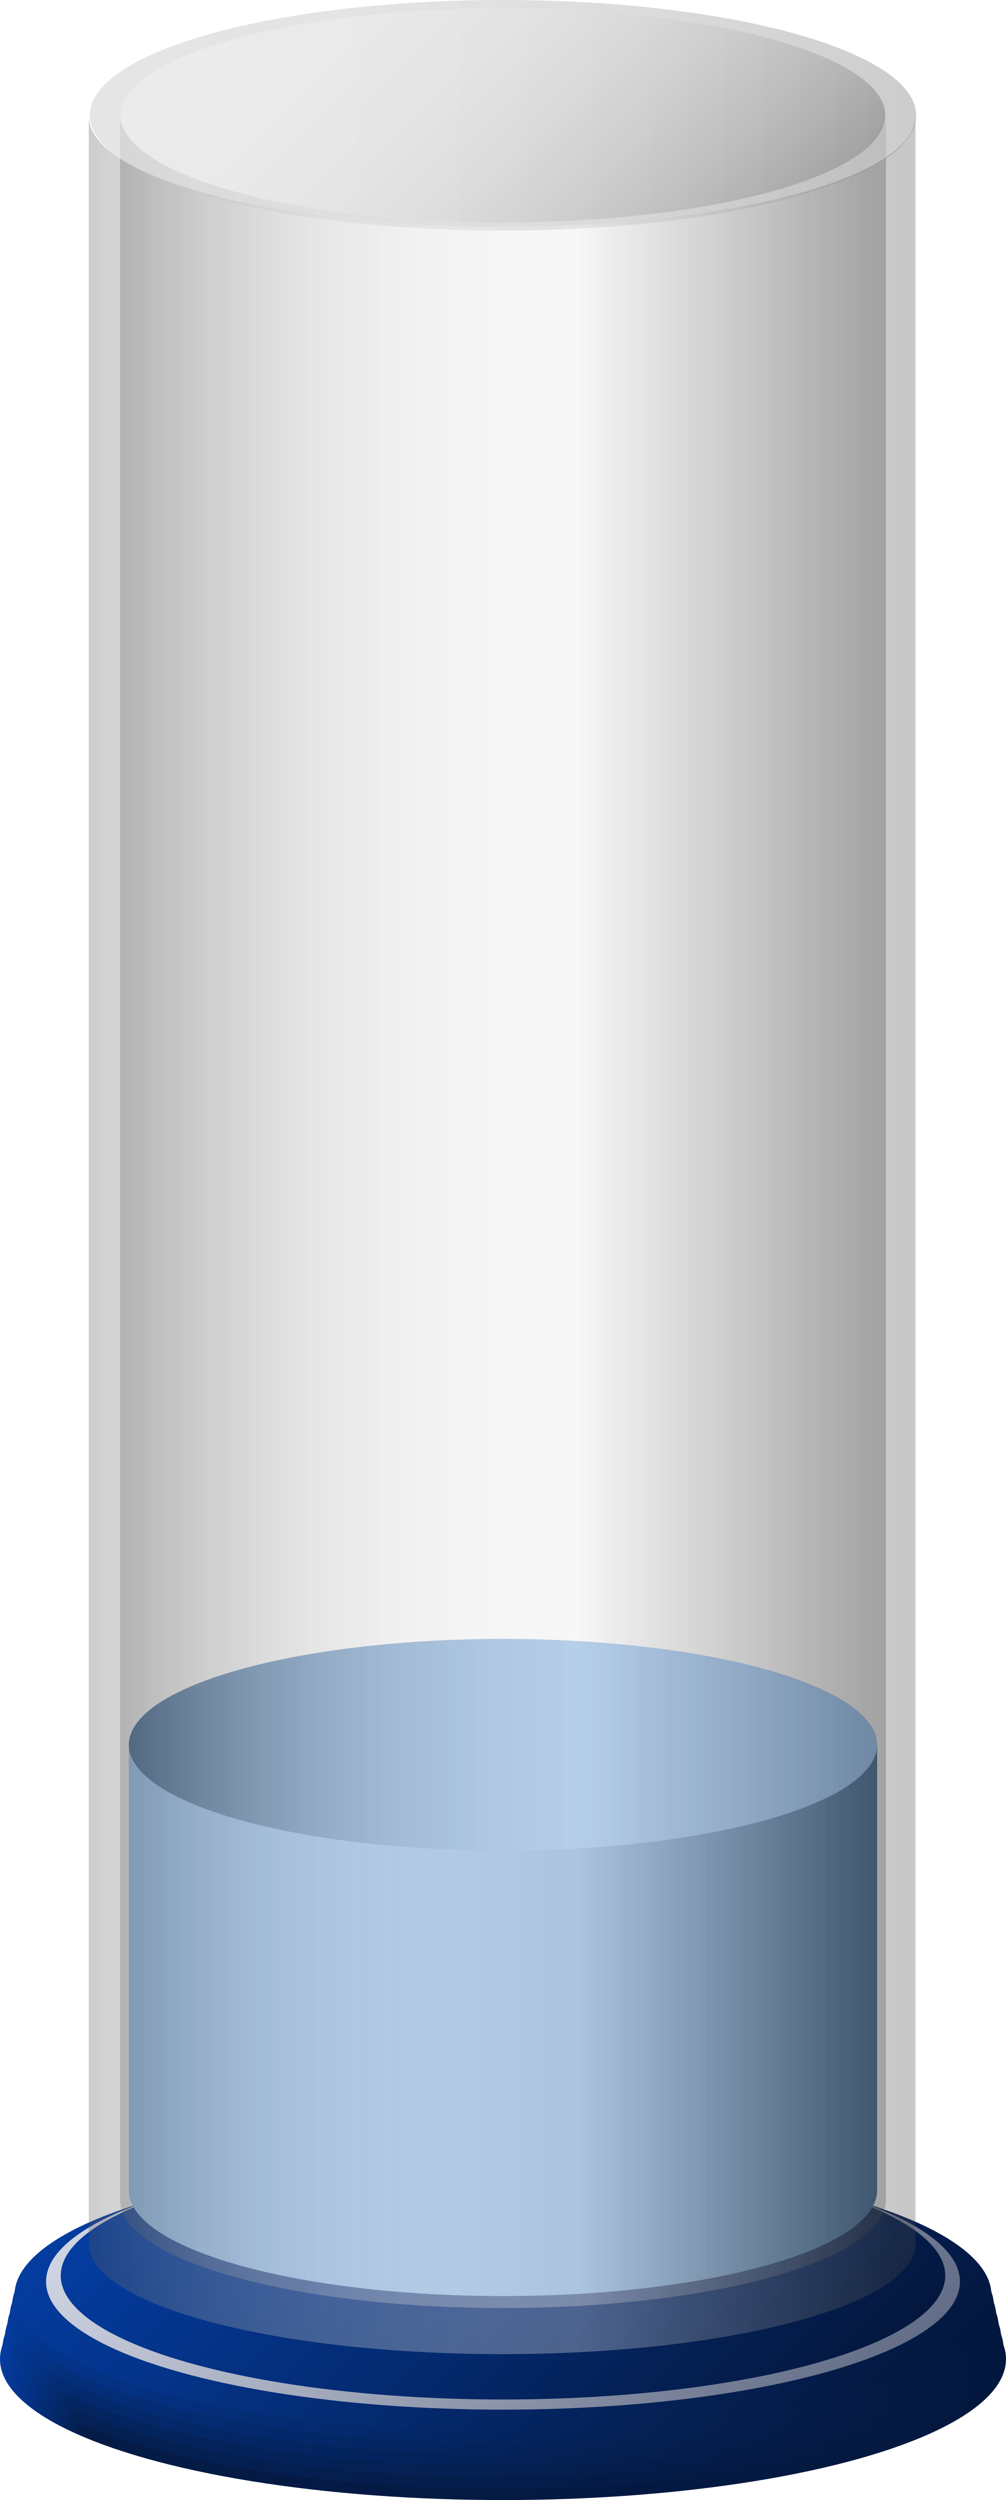 <?xml version="1.0" encoding="utf-8"?>
<!--
  - This file is part of StyleBI.
  -
  - Copyright (c) 2024, InetSoft Technology Corp, All Rights Reserved.
  -
  - The software and information contained herein are copyrighted and
  - proprietary to InetSoft Technology Corp. This software is furnished
  - pursuant to a written license agreement and may be used, copied,
  - transmitted, and stored only in accordance with the terms of such
  - license and with the inclusion of the above copyright notice. Please
  - refer to the file "COPYRIGHT" for further copyright and licensing
  - information. This software and information or any other copies
  - thereof may not be provided or otherwise made available to any other
  - person.
  -->

<!-- Generator: Adobe Illustrator 13.0.0, SVG Export Plug-In . SVG Version: 6.00 Build 14948)  -->
<!DOCTYPE svg PUBLIC "-//W3C//DTD SVG 1.1//EN" "http://www.w3.org/Graphics/SVG/1.1/DTD/svg11.dtd">
<svg version="1.1" id="图层_1" xmlns="http://www.w3.org/2000/svg" xmlns:xlink="http://www.w3.org/1999/xlink" x="0px" y="0px"
	 width="80.552px" height="200px" viewBox="0 0 80.552 200" enable-background="new 0 0 80.552 200" xml:space="preserve">
<g>
	<linearGradient id="SVGID_1_" gradientUnits="userSpaceOnUse" x1="0" y1="188.725" x2="80.552" y2="188.725">
		<stop  offset="0" style="stop-color:#043CA0"/>
		<stop  offset="0.088" style="stop-color:#041B46"/>
		<stop  offset="0.989" style="stop-color:#04183F"/>
	</linearGradient>
	<ellipse fill="url(#SVGID_1_)" cx="40.276" cy="188.724" rx="40.276" ry="11.276"/>
	<linearGradient id="SVGID_2_" gradientUnits="userSpaceOnUse" x1="0.85" y1="182.68" x2="79.702" y2="193.061">
		<stop  offset="0" style="stop-color:#043CA0"/>
		<stop  offset="0.088" style="stop-color:#042054"/>
		<stop  offset="0.989" style="stop-color:#04183F"/>
	</linearGradient>
	<ellipse fill="url(#SVGID_2_)" cx="40.276" cy="187.87" rx="40.082" ry="11.222"/>
	<linearGradient id="SVGID_3_" gradientUnits="userSpaceOnUse" x1="2.954" y1="177.016" x2="77.599" y2="197.017">
		<stop  offset="0" style="stop-color:#043CA0"/>
		<stop  offset="0.088" style="stop-color:#042561"/>
		<stop  offset="0.989" style="stop-color:#04183F"/>
	</linearGradient>
	<ellipse fill="url(#SVGID_3_)" cx="40.276" cy="187.016" rx="39.888" ry="11.168"/>
	<linearGradient id="SVGID_4_" gradientUnits="userSpaceOnUse" x1="6.166" y1="172.033" x2="74.388" y2="200.292">
		<stop  offset="0" style="stop-color:#043CA0"/>
		<stop  offset="0.088" style="stop-color:#042A6F"/>
		<stop  offset="0.989" style="stop-color:#04183F"/>
	</linearGradient>
	<ellipse fill="url(#SVGID_4_)" cx="40.276" cy="186.162" rx="39.694" ry="11.113"/>
	<linearGradient id="SVGID_5_" gradientUnits="userSpaceOnUse" x1="10.263" y1="167.981" x2="70.291" y2="202.638">
		<stop  offset="0" style="stop-color:#043CA0"/>
		<stop  offset="0.088" style="stop-color:#042F7C"/>
		<stop  offset="0.989" style="stop-color:#04183F"/>
	</linearGradient>
	<ellipse fill="url(#SVGID_5_)" cx="40.276" cy="185.309" rx="39.5" ry="11.059"/>
	<linearGradient id="SVGID_6_" gradientUnits="userSpaceOnUse" x1="14.967" y1="165.034" x2="65.586" y2="203.875">
		<stop  offset="0" style="stop-color:#043CA0"/>
		<stop  offset="0.088" style="stop-color:#04348A"/>
		<stop  offset="0.989" style="stop-color:#04183F"/>
	</linearGradient>
	<ellipse fill="url(#SVGID_6_)" cx="40.276" cy="184.454" rx="39.306" ry="11.005"/>
	<linearGradient id="SVGID_7_" gradientUnits="userSpaceOnUse" x1="19.963" y1="163.287" x2="60.59" y2="203.914">
		<stop  offset="0" style="stop-color:#043CA0"/>
		<stop  offset="0.989" style="stop-color:#04183F"/>
	</linearGradient>
	<ellipse fill="url(#SVGID_7_)" cx="40.276" cy="183.601" rx="39.112" ry="10.95"/>
</g>
<linearGradient id="SVGID_8_" gradientUnits="userSpaceOnUse" x1="21.273" y1="163.52" x2="59.279" y2="201.526">
	<stop  offset="0" style="stop-color:#CFD4E2"/>
	<stop  offset="1" style="stop-color:#636D87"/>
</linearGradient>
<ellipse fill="url(#SVGID_8_)" cx="40.276" cy="182.523" rx="36.589" ry="10.244"/>
<linearGradient id="SVGID_9_" gradientUnits="userSpaceOnUse" x1="21.885" y1="163.649" x2="58.668" y2="200.432">
	<stop  offset="0" style="stop-color:#043CA0"/>
	<stop  offset="0.989" style="stop-color:#04183F"/>
</linearGradient>
<ellipse fill="url(#SVGID_9_)" cx="40.276" cy="182.04" rx="35.411" ry="9.915"/>
<linearGradient id="SVGID_10_" gradientUnits="userSpaceOnUse" x1="70.234" y1="161.61" x2="10.317" y2="161.61">
	<stop  offset="0" style="stop-color:#356396"/>
	<stop  offset="0.02" style="stop-color:#386699"/>
	<stop  offset="0.329" style="stop-color:#5F90C5"/>
	<stop  offset="0.607" style="stop-color:#7CAEE5"/>
	<stop  offset="0.84" style="stop-color:#8EC0F8"/>
	<stop  offset="1" style="stop-color:#94C7FF"/>
</linearGradient>
<path fill="url(#SVGID_10_)" d="M10.317,139.543v35.671c0,4.675,13.414,8.465,29.958,8.465c16.546,0,29.958-3.79,29.958-8.465
	v-35.671H10.317z"/>
<linearGradient id="SVGID_11_" gradientUnits="userSpaceOnUse" x1="10.317" y1="139.576" x2="70.234" y2="139.576">
	<stop  offset="0" style="stop-color:#356396"/>
	<stop  offset="0.02" style="stop-color:#386699"/>
	<stop  offset="0.329" style="stop-color:#5F90C5"/>
	<stop  offset="0.607" style="stop-color:#7CAEE5"/>
	<stop  offset="0.84" style="stop-color:#8EC0F8"/>
	<stop  offset="1" style="stop-color:#94C7FF"/>
</linearGradient>
<ellipse fill="url(#SVGID_11_)" cx="40.276" cy="139.575" rx="29.958" ry="8.466"/>
<g opacity="0.3">
	<g>
		<linearGradient id="SVGID_12_" gradientUnits="userSpaceOnUse" x1="70.94" y1="96.89" x2="9.612" y2="96.89">
			<stop  offset="0.022" style="stop-color:#454545"/>
			<stop  offset="0.405" style="stop-color:#E2E2E2"/>
			<stop  offset="0.538" style="stop-color:#DFDFDF"/>
			<stop  offset="0.638" style="stop-color:#D5D5D5"/>
			<stop  offset="0.727" style="stop-color:#C5C5C5"/>
			<stop  offset="0.811" style="stop-color:#AEAEAE"/>
			<stop  offset="0.889" style="stop-color:#919191"/>
			<stop  offset="0.964" style="stop-color:#6D6D6D"/>
			<stop  offset="1" style="stop-color:#595959"/>
		</linearGradient>
		<path fill="url(#SVGID_12_)" d="M40.276,17.807c-16.278,0-29.587-3.585-30.596-8.112H9.612v166.278
			c0,4.785,13.729,8.665,30.664,8.665c16.936,0,30.665-3.88,30.665-8.665V9.694h-0.068C69.864,14.222,56.555,17.807,40.276,17.807z"
			/>
	</g>
</g>
<linearGradient id="SVGID_13_" gradientUnits="userSpaceOnUse" x1="7.191" y1="9.223" x2="73.361" y2="9.223">
	<stop  offset="0" style="stop-color:#DBDBDB"/>
	<stop  offset="0.378" style="stop-color:#D8D8D8"/>
	<stop  offset="0.662" style="stop-color:#CECECE"/>
	<stop  offset="0.915" style="stop-color:#BEBEBE"/>
	<stop  offset="1" style="stop-color:#B7B7B7"/>
</linearGradient>
<ellipse opacity="0.7" fill="url(#SVGID_13_)" cx="40.276" cy="9.222" rx="33.085" ry="9.223"/>
<linearGradient id="SVGID_14_" gradientUnits="userSpaceOnUse" x1="24.379" y1="-6.675" x2="56.174" y2="25.12">
	<stop  offset="0" style="stop-color:#F4F2F2"/>
	<stop  offset="0.23" style="stop-color:#F1EFEF"/>
	<stop  offset="0.404" style="stop-color:#E7E6E6"/>
	<stop  offset="0.559" style="stop-color:#D7D6D6"/>
	<stop  offset="0.703" style="stop-color:#C0BFBF"/>
	<stop  offset="0.839" style="stop-color:#A3A2A2"/>
	<stop  offset="0.968" style="stop-color:#7F7F7F"/>
	<stop  offset="1" style="stop-color:#757575"/>
</linearGradient>
<ellipse opacity="0.5" fill="url(#SVGID_14_)" cx="40.276" cy="9.222" rx="30.61" ry="8.57"/>
<g opacity="0.3">
	<g>
		<linearGradient id="SVGID_15_" gradientUnits="userSpaceOnUse" x1="73.304" y1="98.818" x2="7.107" y2="98.818">
			<stop  offset="0.022" style="stop-color:#454545"/>
			<stop  offset="0.405" style="stop-color:#F7F7F7"/>
			<stop  offset="0.53" style="stop-color:#F4F4F4"/>
			<stop  offset="0.625" style="stop-color:#EAEAEA"/>
			<stop  offset="0.71" style="stop-color:#DADADA"/>
			<stop  offset="0.788" style="stop-color:#C3C3C3"/>
			<stop  offset="0.863" style="stop-color:#A6A6A6"/>
			<stop  offset="0.933" style="stop-color:#828282"/>
			<stop  offset="1" style="stop-color:#595959"/>
		</linearGradient>
		<path fill="url(#SVGID_15_)" d="M40.206,18.148c-17.852,0-32.394-3.774-33.066-8.497H7.107v169.837
			c0,4.881,14.818,8.838,33.098,8.838c18.278,0,33.098-3.957,33.098-8.838V9.651h-0.032C72.6,14.374,58.056,18.148,40.206,18.148z"
			/>
	</g>
</g>
</svg>
